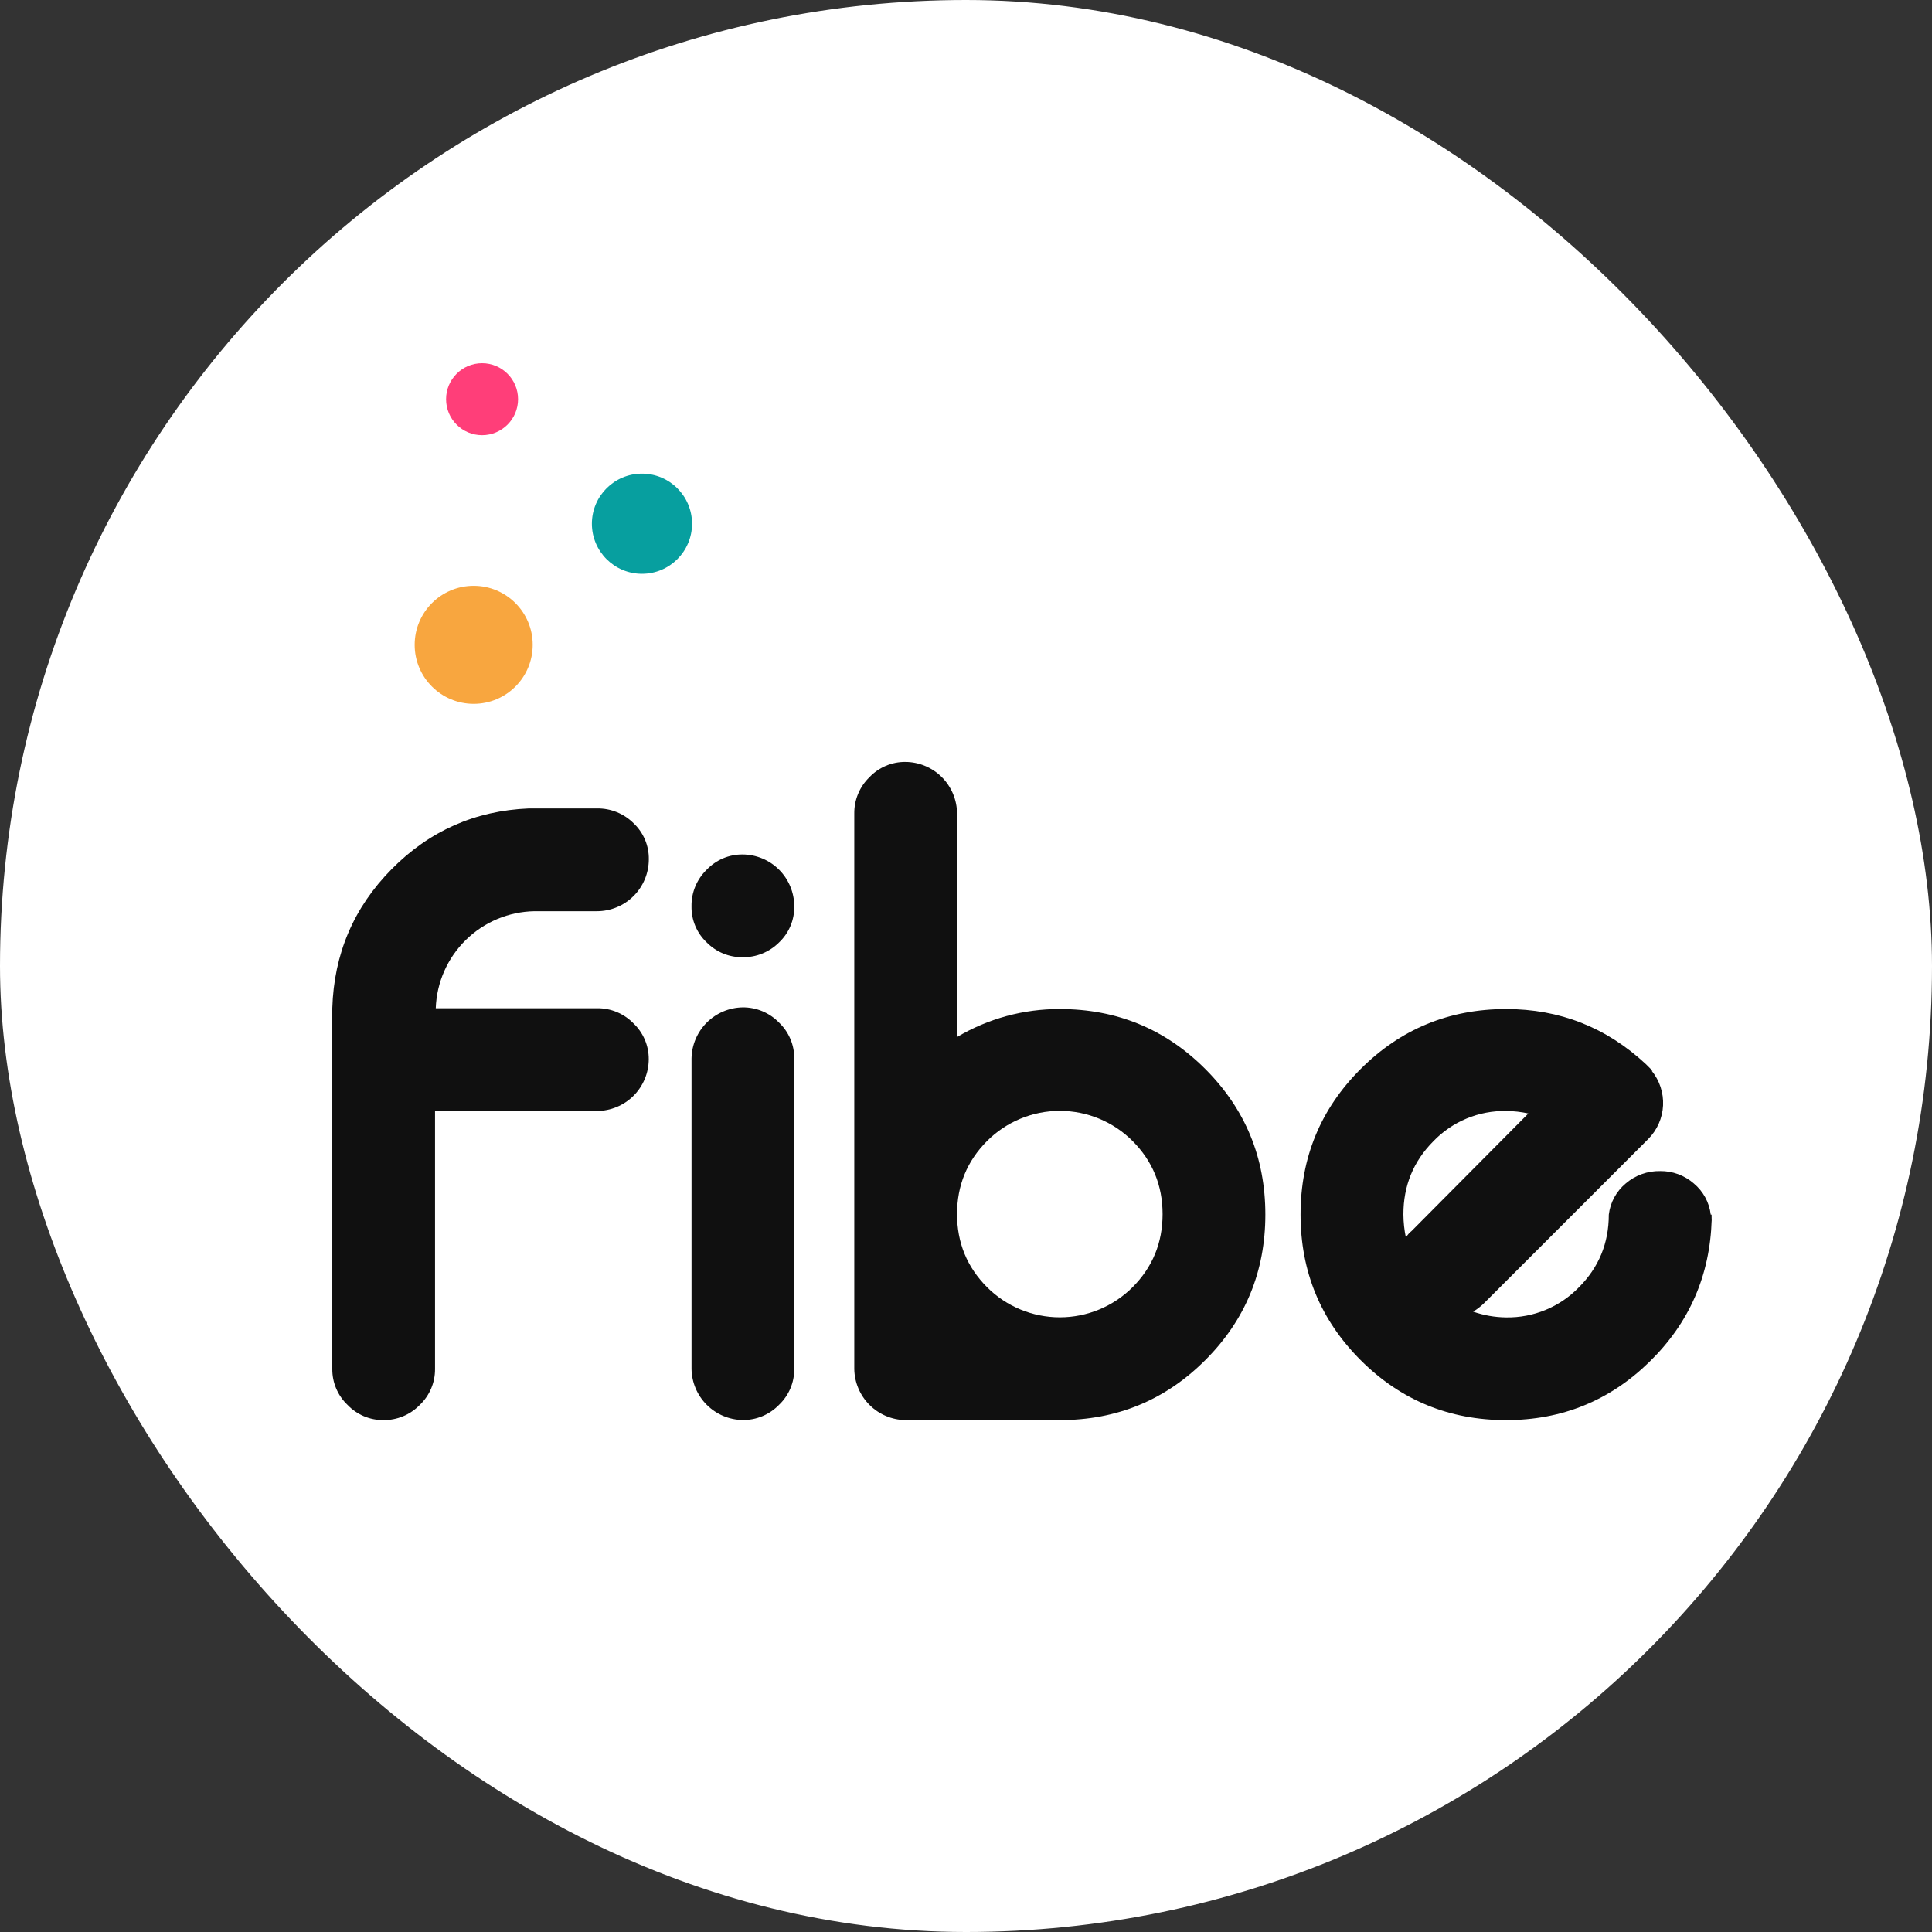 <svg width="1000" height="1000" viewBox="0 0 1000 1000" fill="none" xmlns="http://www.w3.org/2000/svg">
<rect x="0" y="0" width="1000" height="1000" fill="#333333" stroke="none"/>
<rect width="1000" height="1000" rx="500" fill="white"/>
<path d="M327.909 529.717C330.417 532.099 332.409 534.971 333.764 538.154C335.119 541.336 335.808 544.761 335.789 548.22C335.769 555.325 332.938 562.132 327.915 567.156C322.891 572.178 316.085 575.01 308.98 575.029H225.175V708.652C225.195 712.11 224.507 715.537 223.153 718.721C221.8 721.905 219.809 724.779 217.304 727.164C214.854 729.696 211.911 731.701 208.657 733.055C205.404 734.408 201.908 735.081 198.384 735.034C194.924 735.057 191.497 734.369 188.313 733.016C185.128 731.663 182.256 729.67 179.871 727.164C177.364 724.779 175.372 721.907 174.019 718.723C172.665 715.539 171.978 712.11 172.001 708.652V521.837C172.852 493.747 183.065 469.782 202.641 449.942C222.217 430.101 245.904 419.604 273.704 418.45H309.027C312.533 418.395 316.015 419.045 319.265 420.361C322.514 421.677 325.467 423.632 327.947 426.113C330.491 428.513 332.506 431.417 333.863 434.641C335.219 437.864 335.889 441.336 335.827 444.834C335.806 451.938 332.977 458.745 327.952 463.768C322.93 468.792 316.122 471.622 309.018 471.643H276.636C263.31 471.876 250.583 477.216 241.078 486.559C231.573 495.903 226.016 508.535 225.553 521.855H308.961C312.488 521.802 315.991 522.471 319.249 523.823C322.508 525.175 325.456 527.182 327.909 529.717Z" fill="#101010"/>
<path d="M365.794 487.8C363.247 485.399 361.232 482.493 359.877 479.267C358.52 476.041 357.856 472.568 357.924 469.07C357.872 465.545 358.543 462.049 359.897 458.793C361.25 455.54 363.258 452.597 365.794 450.15C368.176 447.64 371.049 445.647 374.233 444.291C377.417 442.935 380.846 442.247 384.306 442.27C391.408 442.293 398.215 445.124 403.236 450.147C408.257 455.171 411.087 461.976 411.106 469.08C411.172 472.577 410.504 476.051 409.149 479.275C407.794 482.501 405.779 485.407 403.236 487.81C400.755 490.286 397.802 492.239 394.552 493.554C391.302 494.869 387.822 495.517 384.316 495.462C380.873 495.493 377.458 494.83 374.276 493.514C371.095 492.197 368.21 490.254 365.794 487.8ZM403.236 529.291C405.742 531.675 407.733 534.545 409.086 537.728C410.44 540.91 411.127 544.337 411.106 547.794V708.612C411.129 712.073 410.441 715.501 409.088 718.685C407.734 721.869 405.742 724.741 403.236 727.126C400.787 729.66 397.844 731.667 394.591 733.02C391.337 734.374 387.84 735.046 384.316 734.996C377.359 734.869 370.723 732.047 365.802 727.126C360.883 722.207 358.061 715.57 357.933 708.612V547.794C358.066 540.839 360.888 534.206 365.807 529.287C370.728 524.367 377.361 521.544 384.316 521.411C387.841 521.363 391.337 522.037 394.591 523.394C397.846 524.749 400.787 526.756 403.236 529.291Z" fill="#101010"/>
<path d="M623.879 553.333C644.589 574.069 654.945 599.175 654.945 628.653C654.945 658.129 644.589 683.236 623.879 703.973C603.174 724.69 578.068 735.045 548.559 735.039H468.558C461.599 734.909 454.963 732.089 450.044 727.168C445.123 722.248 442.301 715.613 442.174 708.655V421.169C442.123 417.646 442.796 414.148 444.15 410.894C445.505 407.641 447.51 404.698 450.044 402.25C452.427 399.742 455.301 397.748 458.485 396.393C461.669 395.037 465.097 394.349 468.558 394.37C475.662 394.389 482.468 397.221 487.492 402.243C492.515 407.267 495.346 414.074 495.366 421.179V536.75C511.46 527.198 529.845 522.195 548.559 522.277C578.068 522.271 603.174 532.623 623.879 553.333ZM586.219 666.257C596.582 655.855 601.758 643.242 601.753 628.417C601.746 613.59 596.569 600.977 586.219 590.577C576.231 580.589 562.684 574.977 548.559 574.977C534.434 574.977 520.888 580.589 510.899 590.577C500.543 600.977 495.366 613.59 495.366 628.417C495.366 643.242 500.543 655.855 510.899 666.257C520.889 676.239 534.436 681.847 548.559 681.847C562.683 681.847 576.229 676.239 586.219 666.257Z" fill="#101010"/>
<path d="M885.972 632.491V631.213C885.119 660.148 874.398 684.687 853.808 704.831C833.216 724.973 808.463 735.044 779.547 735.044C750.039 735.044 724.935 724.69 704.237 703.978C683.538 683.267 673.184 658.162 673.171 628.658C673.171 599.15 683.527 574.043 704.237 553.34C724.948 532.635 750.051 522.279 779.547 522.272C807.346 522.272 831.463 531.776 851.897 550.785C853.307 552.213 854.442 553.34 855.302 554.19H854.877C859.002 559.25 861.111 565.659 860.795 572.18C860.478 578.702 857.76 584.876 853.164 589.514L768.025 674.653C766.348 676.278 764.492 677.706 762.492 678.91C767.969 680.814 773.719 681.821 779.519 681.889C786.526 682.01 793.483 680.694 799.961 678.023C806.441 675.351 812.302 671.381 817.188 666.357C827.537 656.008 832.712 643.454 832.712 628.697C833.463 622.379 836.612 616.592 841.51 612.53C846.46 608.291 852.796 606.018 859.312 606.144C865.69 606.071 871.871 608.343 876.681 612.53C881.578 616.592 884.728 622.379 885.478 628.697H885.905L885.972 632.491ZM741.926 590.678C731.563 601.108 726.389 613.744 726.402 628.582C726.429 632.614 726.858 636.632 727.679 640.578C728.446 639.258 729.456 638.095 730.658 637.154L791.078 576.326C787.304 575.494 783.451 575.063 779.584 575.039C772.571 574.921 765.606 576.247 759.127 578.938C752.649 581.629 746.791 585.625 741.926 590.678Z" fill="#101010"/>
<path d="M245.181 364.305C262.051 364.305 275.727 350.628 275.727 333.759C275.727 316.888 262.051 303.212 245.181 303.212C228.311 303.212 214.635 316.888 214.635 333.759C214.635 350.628 228.311 364.305 245.181 364.305Z" fill="#F8A63F"/>
<path d="M332.279 297.002C346.593 297.002 358.199 285.396 358.199 271.082C358.199 256.766 346.593 245.161 332.279 245.161C317.963 245.161 306.358 256.766 306.358 271.082C306.358 285.396 317.963 297.002 332.279 297.002Z" fill="#079F9F"/>
<path d="M249.52 225.253C259.807 225.253 268.147 216.914 268.147 206.627C268.147 196.339 259.807 188 249.52 188C239.233 188 230.894 196.339 230.894 206.627C230.894 216.914 239.233 225.253 249.52 225.253Z" fill="#FF3E79"/>
</svg>

